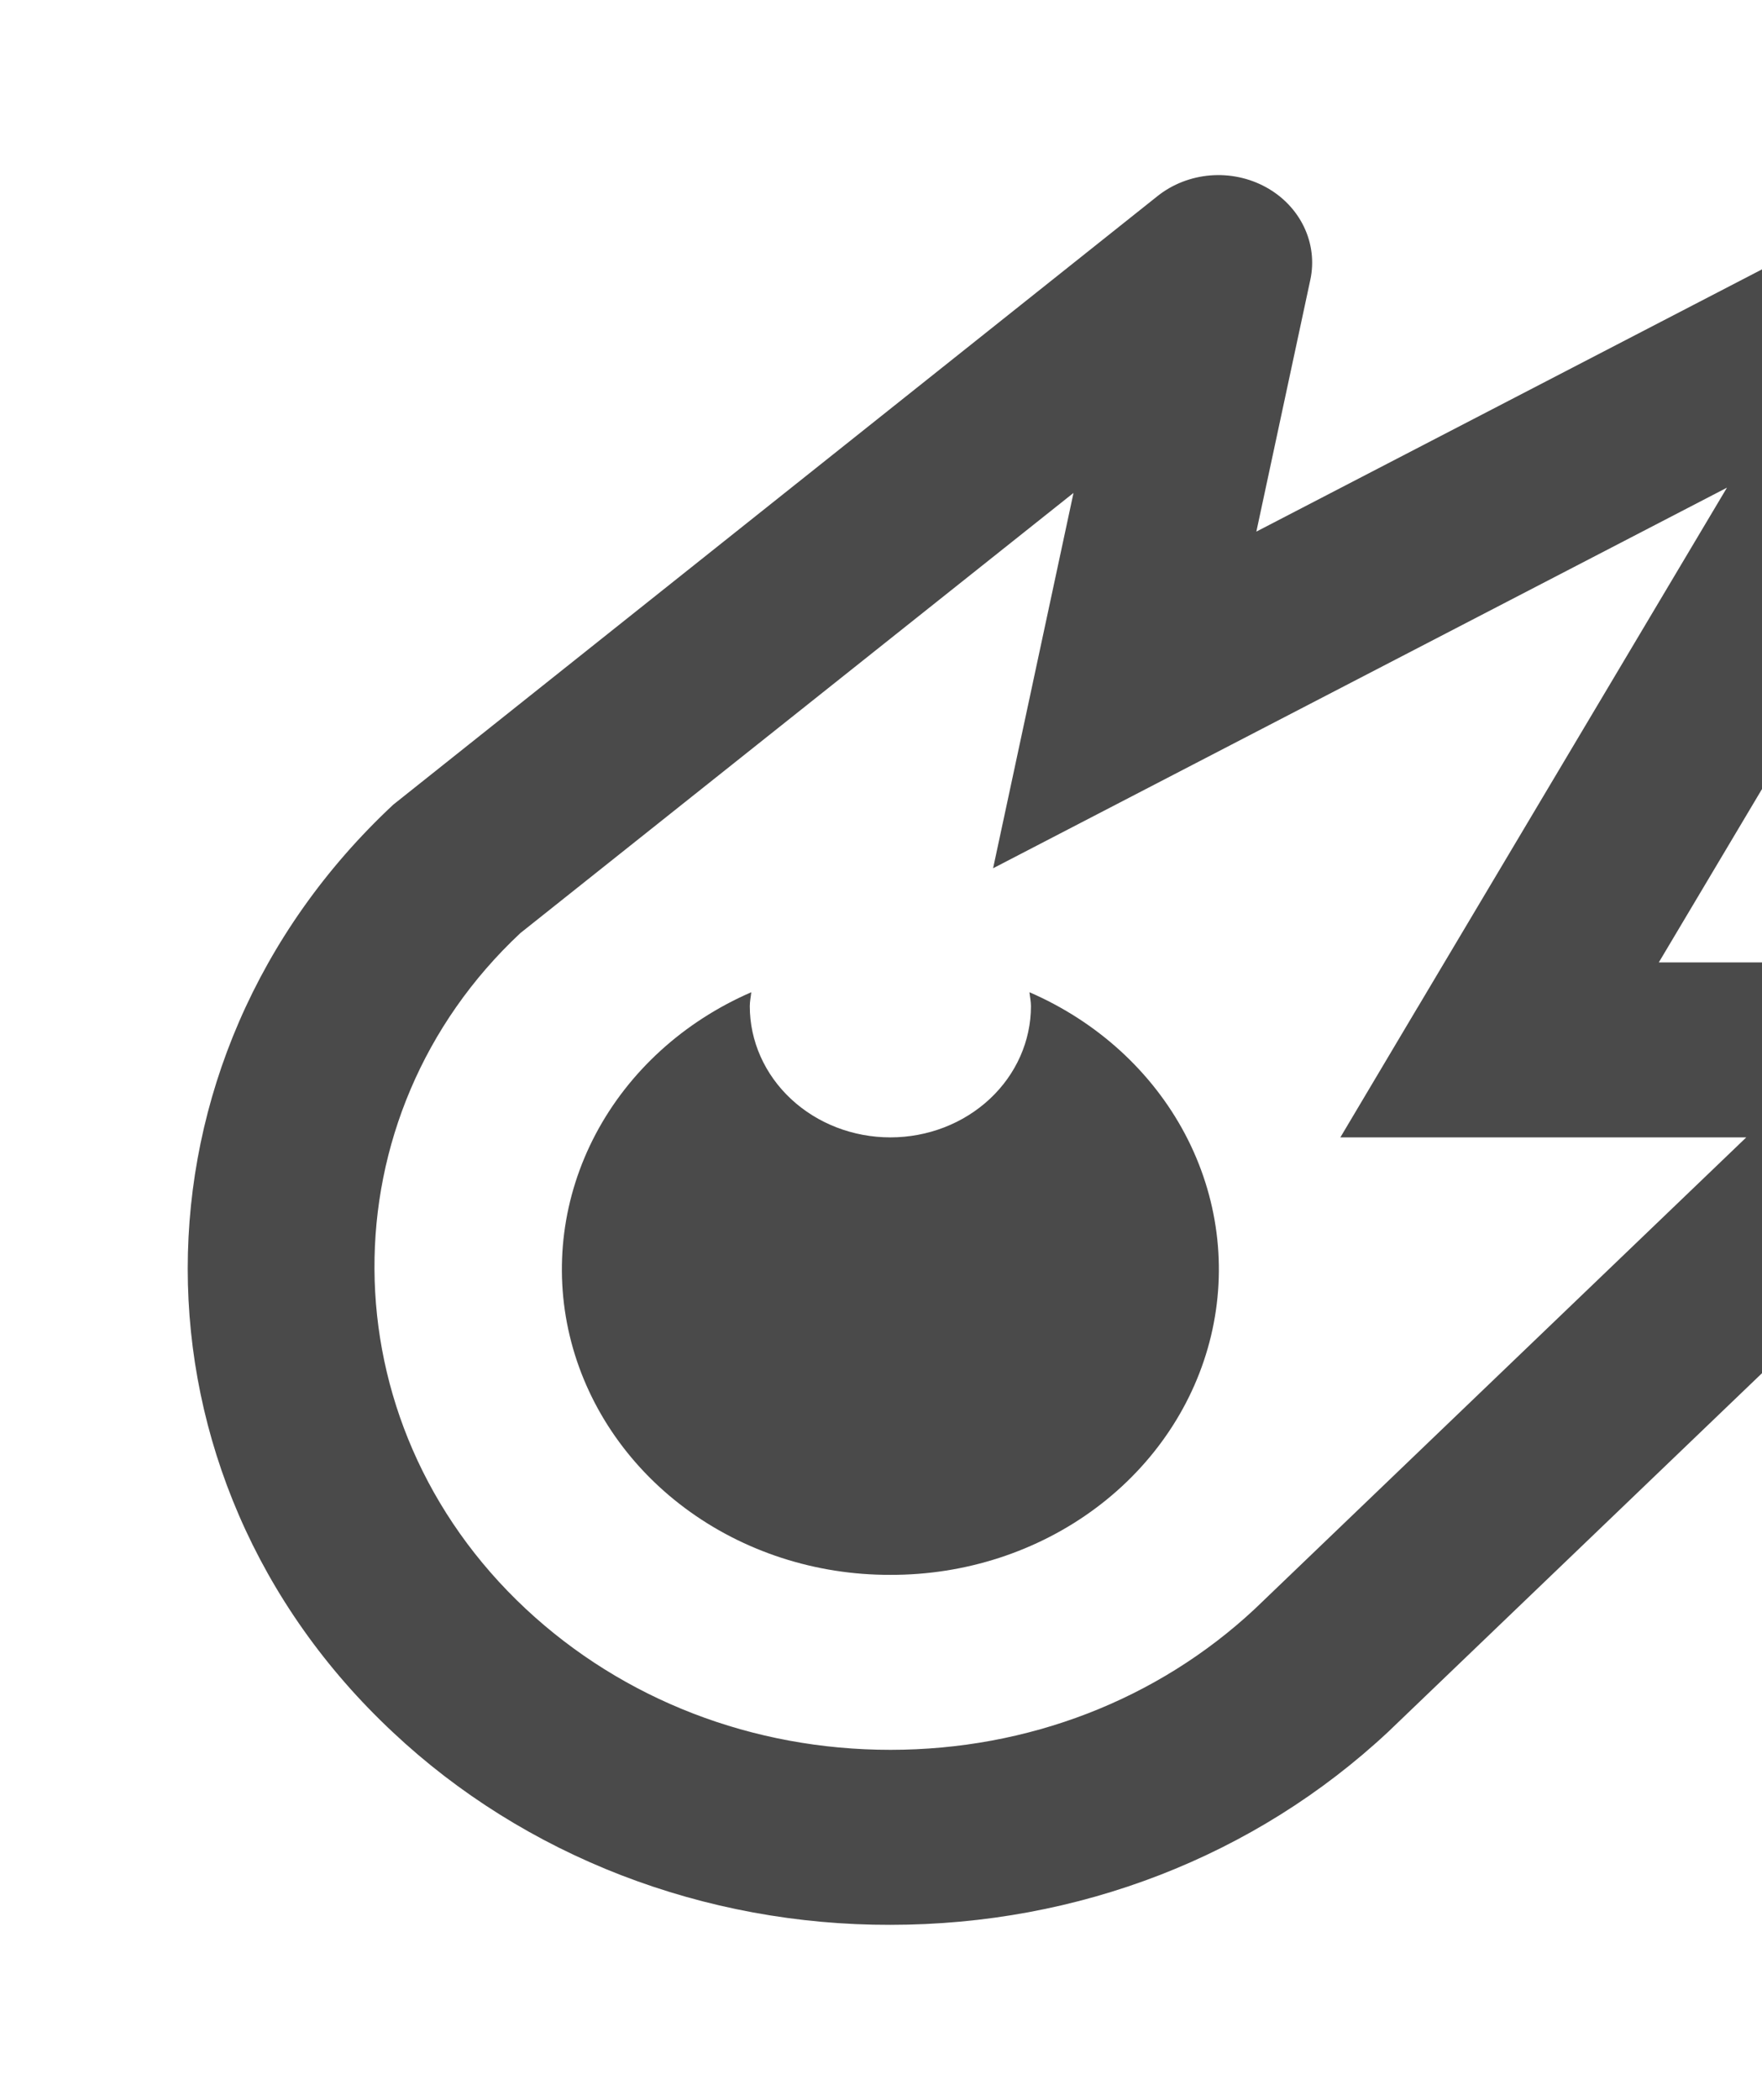 <svg width="94" height="112" viewBox="0 0 94 112" fill="none" xmlns="http://www.w3.org/2000/svg">
<g clip-path="url(#clip0_12:407)">
<path d="M47.5 102.667C57.515 102.667 66.935 99.027 74.065 92.367L108.585 59.253C109.27 58.595 109.732 57.763 109.914 56.862C110.095 55.96 109.988 55.029 109.605 54.184C109.223 53.339 108.582 52.618 107.763 52.111C106.944 51.604 105.983 51.333 105 51.333H88.495L109.37 16.268C109.893 15.382 110.093 14.361 109.941 13.359C109.789 12.357 109.292 11.429 108.526 10.713C107.76 9.998 106.765 9.533 105.692 9.391C104.619 9.248 103.525 9.434 102.575 9.921L67.025 28.355L69.905 14.919C70.108 13.969 69.989 12.982 69.564 12.098C69.139 11.213 68.43 10.474 67.534 9.983C66.639 9.492 65.601 9.273 64.567 9.357C63.532 9.442 62.551 9.825 61.76 10.453L20.98 42.919C6.36 56.565 6.36 78.769 20.98 92.414C24.454 95.675 28.587 98.26 33.14 100.02C37.692 101.779 42.573 102.679 47.5 102.667ZM27.76 49.77L57.27 26.292L56.03 32.079L55.1 36.419V36.423L52.98 46.312L92.13 26.012L75.63 53.732L75.625 53.737L71.505 60.667H93.16L66.945 85.815C61.75 90.664 54.845 93.333 47.5 93.333C40.155 93.333 33.245 90.664 28.05 85.815C17.335 75.81 17.335 59.523 27.76 49.77Z" fill="#181818" fill-opacity="0.78"/>
<path d="M47.5 84C51.482 84.013 55.349 82.757 58.461 80.437C61.572 78.118 63.74 74.876 64.607 71.249C65.473 67.621 64.984 63.826 63.223 60.493C61.461 57.161 58.531 54.49 54.92 52.924C54.945 53.172 55 53.414 55 53.666C55 55.523 54.21 57.303 52.803 58.616C51.397 59.929 49.489 60.666 47.5 60.666C45.511 60.666 43.603 59.929 42.197 58.616C40.79 57.303 40 55.523 40 53.666C40 53.414 40.055 53.172 40.08 52.924C36.469 54.49 33.539 57.161 31.777 60.493C30.016 63.826 29.527 67.621 30.393 71.249C31.259 74.876 33.428 78.118 36.539 80.437C39.651 82.757 43.518 84.013 47.5 84Z" fill="#181818" fill-opacity="0.78"/>
</g>
<defs>
<clipPath id="clip0_12:407">
<rect width="94" height="112" fill="white"/>
</clipPath>
</defs>
</svg>
